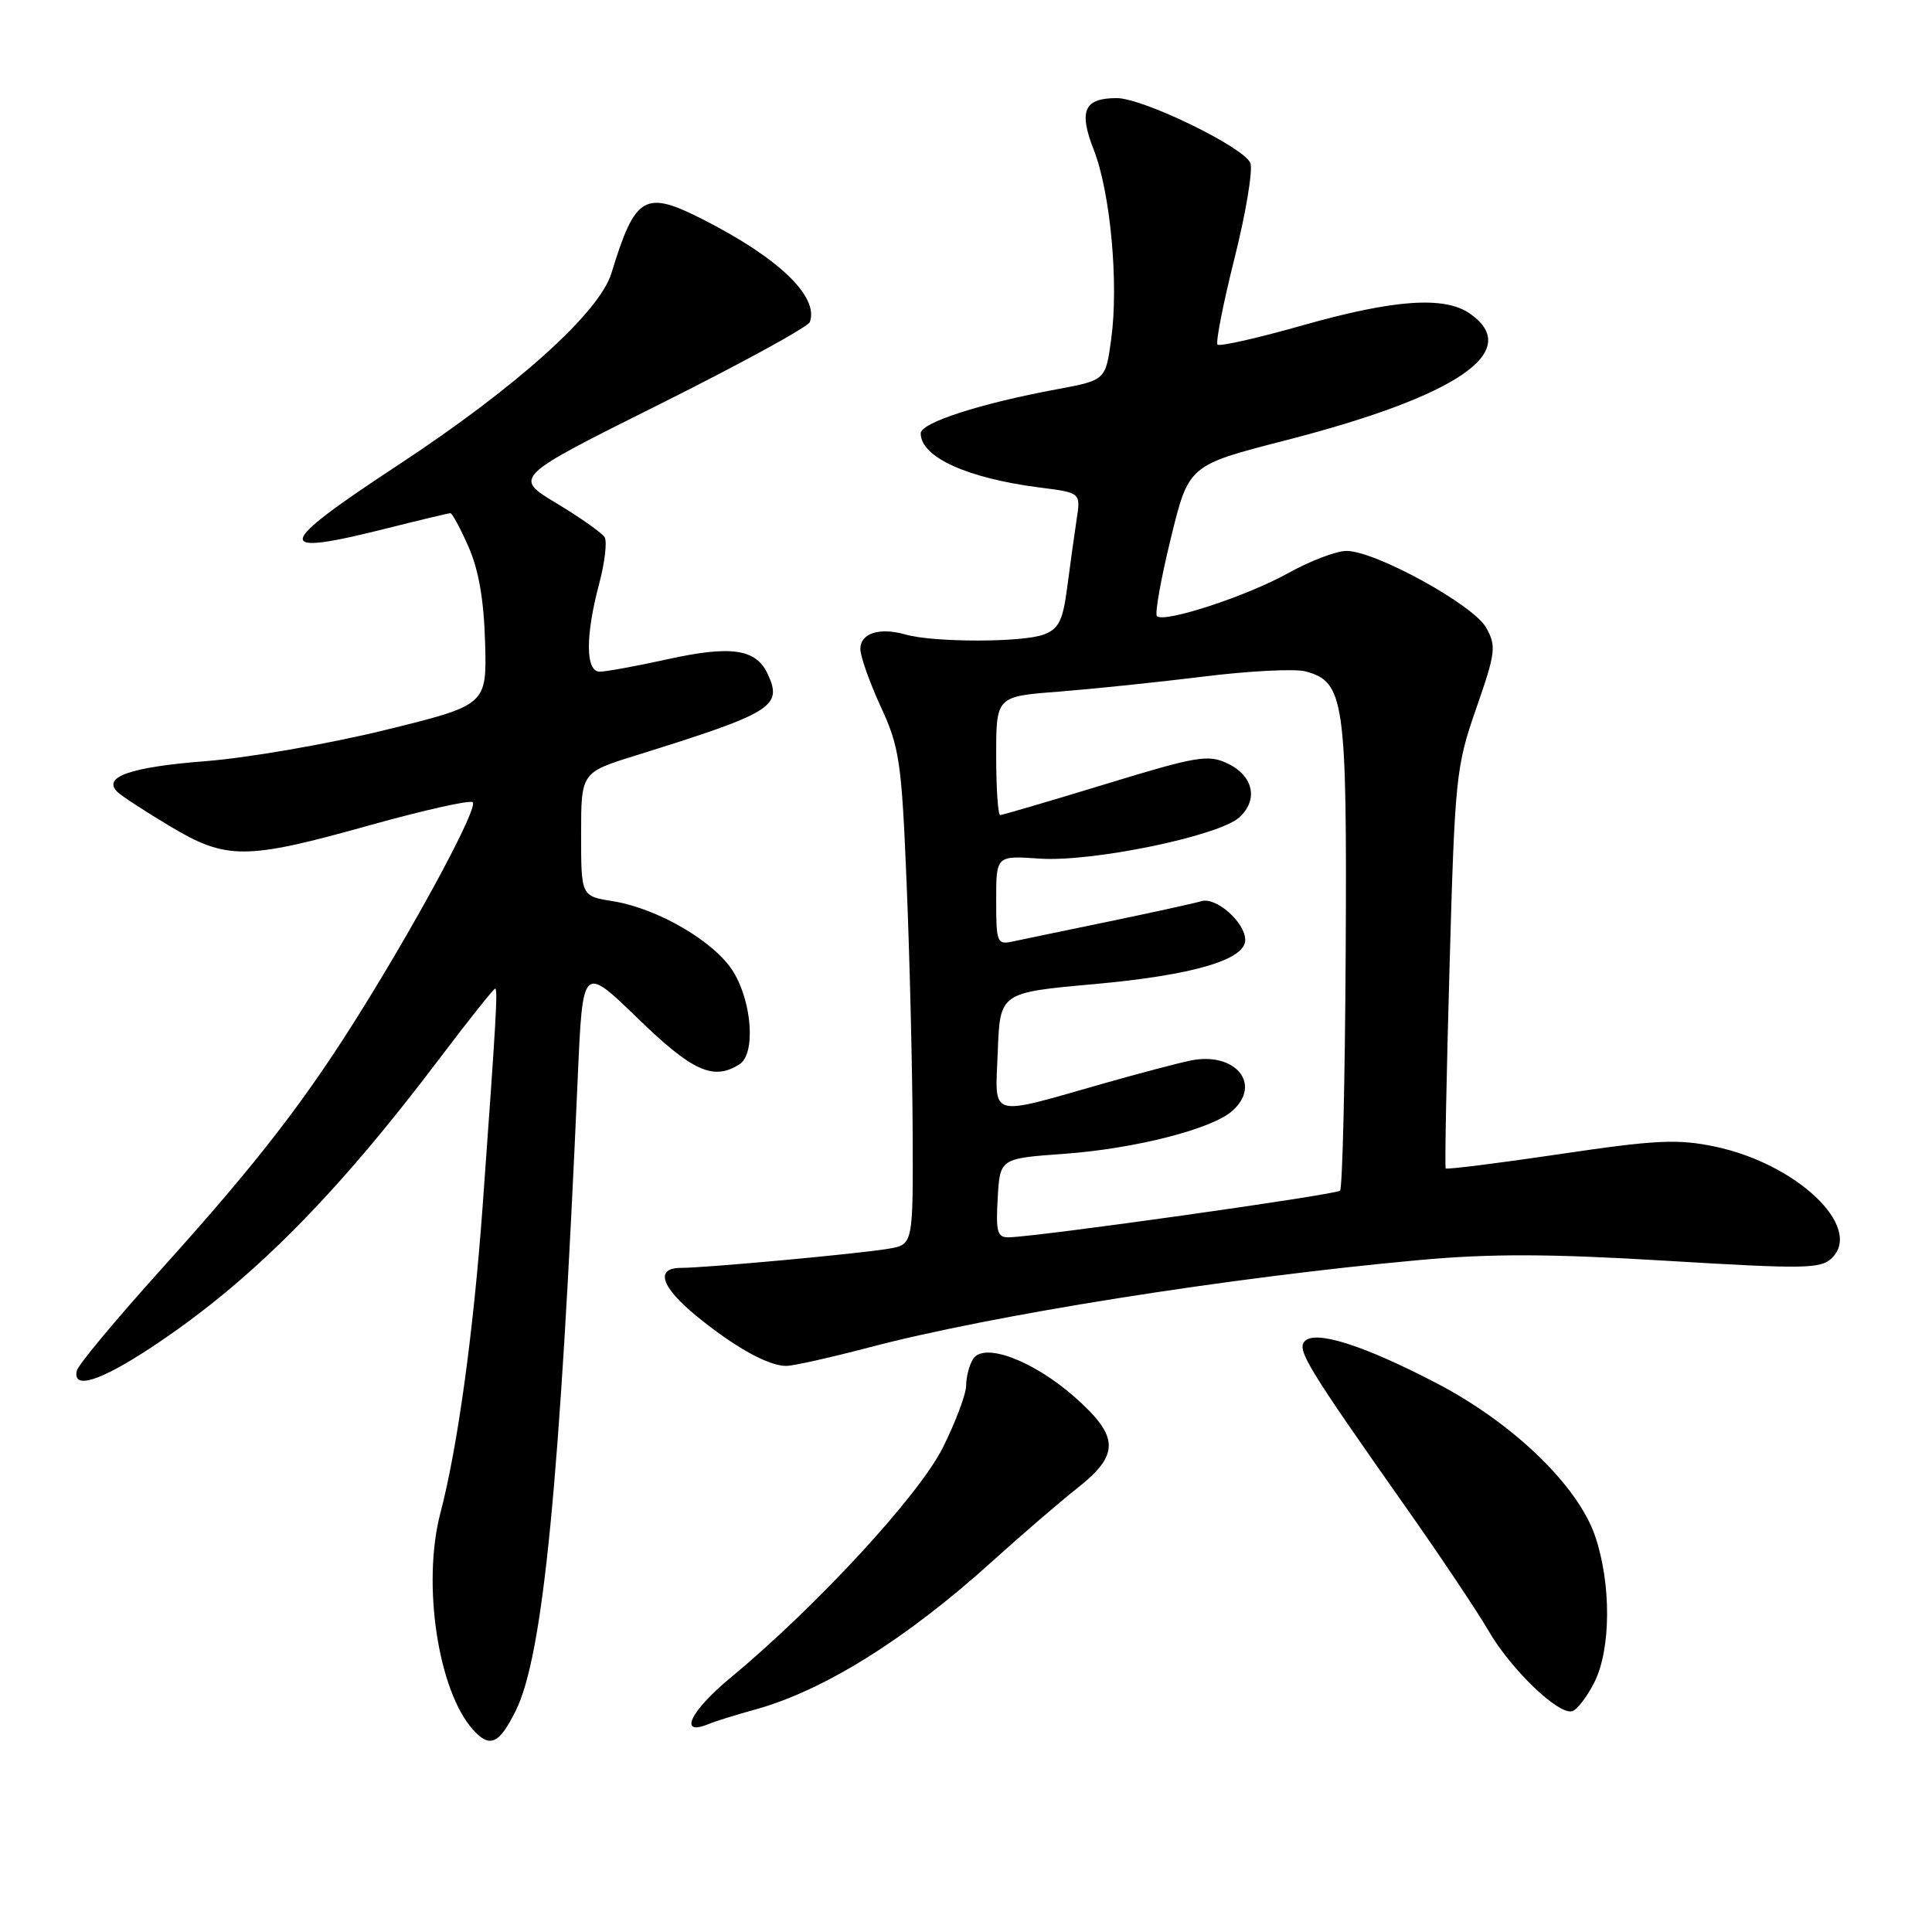 <?xml version="1.0" encoding="UTF-8" standalone="no"?>
<!DOCTYPE svg PUBLIC "-//W3C//DTD SVG 1.1//EN" "http://www.w3.org/Graphics/SVG/1.1/DTD/svg11.dtd" >
<svg xmlns="http://www.w3.org/2000/svg" xmlns:xlink="http://www.w3.org/1999/xlink" version="1.1" viewBox="0 0 256 256">
 <g >
 <path fill="currentColor"
d=" M 68.33 226.70 C 71.97 219.37 74.19 196.64 76.56 142.68 C 77.21 127.87 77.21 127.87 84.50 134.93 C 91.77 141.98 94.52 143.22 97.98 141.03 C 100.14 139.67 99.67 132.83 97.16 128.75 C 94.70 124.77 87.17 120.37 81.19 119.41 C 77.00 118.74 77.00 118.74 77.00 110.55 C 77.00 102.36 77.00 102.36 84.25 100.10 C 102.34 94.46 103.70 93.63 101.76 89.38 C 100.21 85.97 96.95 85.48 88.37 87.37 C 84.29 88.27 80.28 89.00 79.47 89.00 C 77.58 89.00 77.55 84.28 79.39 77.36 C 80.14 74.54 80.47 71.76 80.11 71.18 C 79.76 70.61 76.89 68.58 73.74 66.69 C 68.01 63.24 68.01 63.24 87.45 53.54 C 98.14 48.20 107.08 43.31 107.31 42.67 C 108.51 39.31 103.23 34.22 93.27 29.14 C 85.41 25.13 84.19 25.83 81.01 36.22 C 79.41 41.43 68.38 51.35 52.75 61.62 C 36.26 72.47 36.03 73.85 51.38 69.98 C 55.71 68.89 59.45 68.00 59.68 68.00 C 59.92 68.00 61.00 70.00 62.08 72.45 C 63.43 75.49 64.12 79.53 64.28 85.16 C 64.50 93.42 64.50 93.42 51.00 96.74 C 43.58 98.56 32.87 100.42 27.22 100.86 C 17.27 101.64 13.53 102.94 15.55 104.93 C 16.07 105.45 19.17 107.47 22.44 109.43 C 30.00 113.97 32.49 113.97 48.99 109.35 C 56.17 107.35 62.31 105.97 62.64 106.30 C 63.34 107.01 56.08 120.66 48.30 133.23 C 40.69 145.53 34.36 153.76 21.50 168.03 C 15.45 174.74 10.35 180.85 10.18 181.62 C 9.58 184.17 13.22 183.04 20.00 178.57 C 33.06 169.96 44.30 158.71 58.25 140.25 C 62.10 135.16 65.41 131.00 65.61 131.00 C 65.98 131.00 65.76 134.89 63.94 160.00 C 62.73 176.56 60.64 191.78 58.35 200.50 C 55.90 209.87 58.05 224.09 62.70 229.22 C 64.91 231.66 66.14 231.11 68.33 226.70 Z  M 100.00 226.54 C 109.14 224.03 120.08 217.20 131.52 206.85 C 135.38 203.36 140.45 199.00 142.77 197.17 C 148.41 192.72 148.32 190.34 142.36 185.08 C 136.87 180.26 130.36 177.82 128.94 180.07 C 128.44 180.86 128.02 182.44 128.02 183.59 C 128.01 184.74 126.62 188.43 124.94 191.80 C 121.76 198.17 108.16 212.90 96.73 222.37 C 91.45 226.74 89.86 230.10 93.85 228.46 C 94.76 228.08 97.53 227.22 100.00 226.54 Z  M 211.25 222.94 C 213.47 218.57 213.52 209.88 211.36 203.54 C 209.08 196.86 200.55 188.62 190.46 183.34 C 180.84 178.31 174.37 176.23 172.91 177.69 C 171.78 178.82 173.12 181.02 186.48 200.00 C 190.93 206.32 195.78 213.58 197.25 216.11 C 200.22 221.23 206.55 227.30 208.34 226.74 C 208.98 226.54 210.29 224.83 211.25 222.94 Z  M 115.16 178.54 C 131.37 174.26 162.78 169.27 188.00 166.97 C 197.56 166.10 205.29 166.12 220.82 167.06 C 239.28 168.17 241.29 168.14 242.77 166.66 C 246.87 162.56 238.06 154.20 227.24 151.93 C 222.29 150.90 219.45 151.03 206.65 152.93 C 198.48 154.14 191.69 154.99 191.56 154.82 C 191.43 154.64 191.66 142.67 192.07 128.20 C 192.78 102.95 192.92 101.58 195.61 93.86 C 198.19 86.45 198.29 85.61 196.92 83.16 C 195.22 80.13 182.24 73.00 178.42 73.00 C 177.07 73.00 173.61 74.32 170.73 75.92 C 165.28 78.97 154.25 82.59 153.30 81.64 C 153.00 81.34 153.82 76.72 155.13 71.37 C 157.50 61.65 157.50 61.65 170.22 58.38 C 193.17 52.49 201.88 46.53 194.78 41.56 C 191.42 39.21 184.76 39.67 172.71 43.08 C 166.73 44.78 161.61 45.94 161.33 45.66 C 161.06 45.39 162.07 40.24 163.58 34.22 C 165.09 28.21 166.03 22.53 165.68 21.61 C 164.88 19.53 151.46 13.00 147.98 13.00 C 143.64 13.00 142.90 14.67 144.94 19.88 C 147.14 25.51 148.25 37.57 147.24 44.94 C 146.50 50.38 146.50 50.38 140.00 51.59 C 129.90 53.46 122.00 56.01 122.00 57.42 C 122.00 60.58 128.17 63.38 137.85 64.61 C 143.21 65.29 143.21 65.29 142.65 68.89 C 142.35 70.88 141.79 74.90 141.41 77.83 C 140.84 82.23 140.30 83.32 138.30 84.08 C 135.50 85.14 123.69 85.14 120.00 84.08 C 116.54 83.09 114.00 83.90 114.00 86.00 C 114.00 86.97 115.22 90.40 116.70 93.63 C 119.19 99.02 119.47 100.92 120.13 117.00 C 120.53 126.62 120.89 141.34 120.93 149.70 C 121.00 164.91 121.00 164.91 117.75 165.46 C 113.93 166.12 93.52 168.00 90.25 168.00 C 86.76 168.00 87.56 170.51 92.30 174.39 C 97.28 178.47 101.80 180.99 104.16 180.99 C 105.07 181.00 110.02 179.89 115.16 178.54 Z  M 132.20 158.75 C 132.50 153.50 132.50 153.50 141.00 152.89 C 150.35 152.21 160.53 149.62 163.25 147.23 C 167.31 143.66 163.66 139.28 157.69 140.54 C 155.94 140.91 150.90 142.24 146.50 143.49 C 130.70 147.98 131.87 148.31 132.21 139.35 C 132.50 131.52 132.50 131.52 145.00 130.40 C 158.04 129.22 165.00 127.19 165.00 124.55 C 165.00 122.24 161.15 118.82 159.20 119.41 C 158.26 119.69 152.78 120.89 147.00 122.09 C 141.22 123.28 135.49 124.48 134.25 124.74 C 132.11 125.21 132.00 124.93 132.00 119.30 C 132.00 113.37 132.00 113.37 137.75 113.77 C 144.68 114.25 161.47 110.79 164.21 108.31 C 166.77 105.99 166.09 102.80 162.67 101.17 C 160.10 99.94 158.60 100.19 146.45 103.91 C 139.08 106.16 132.81 108.00 132.53 108.00 C 132.24 108.00 132.00 104.46 132.00 100.14 C 132.00 92.28 132.00 92.28 140.25 91.65 C 144.79 91.29 153.44 90.40 159.47 89.65 C 165.50 88.90 171.58 88.59 172.97 88.96 C 178.15 90.33 178.49 92.73 178.31 126.34 C 178.22 143.31 177.88 157.45 177.56 157.77 C 177.03 158.31 137.72 163.85 133.70 163.95 C 132.15 163.99 131.94 163.27 132.20 158.75 Z "/>
</g>
</svg>